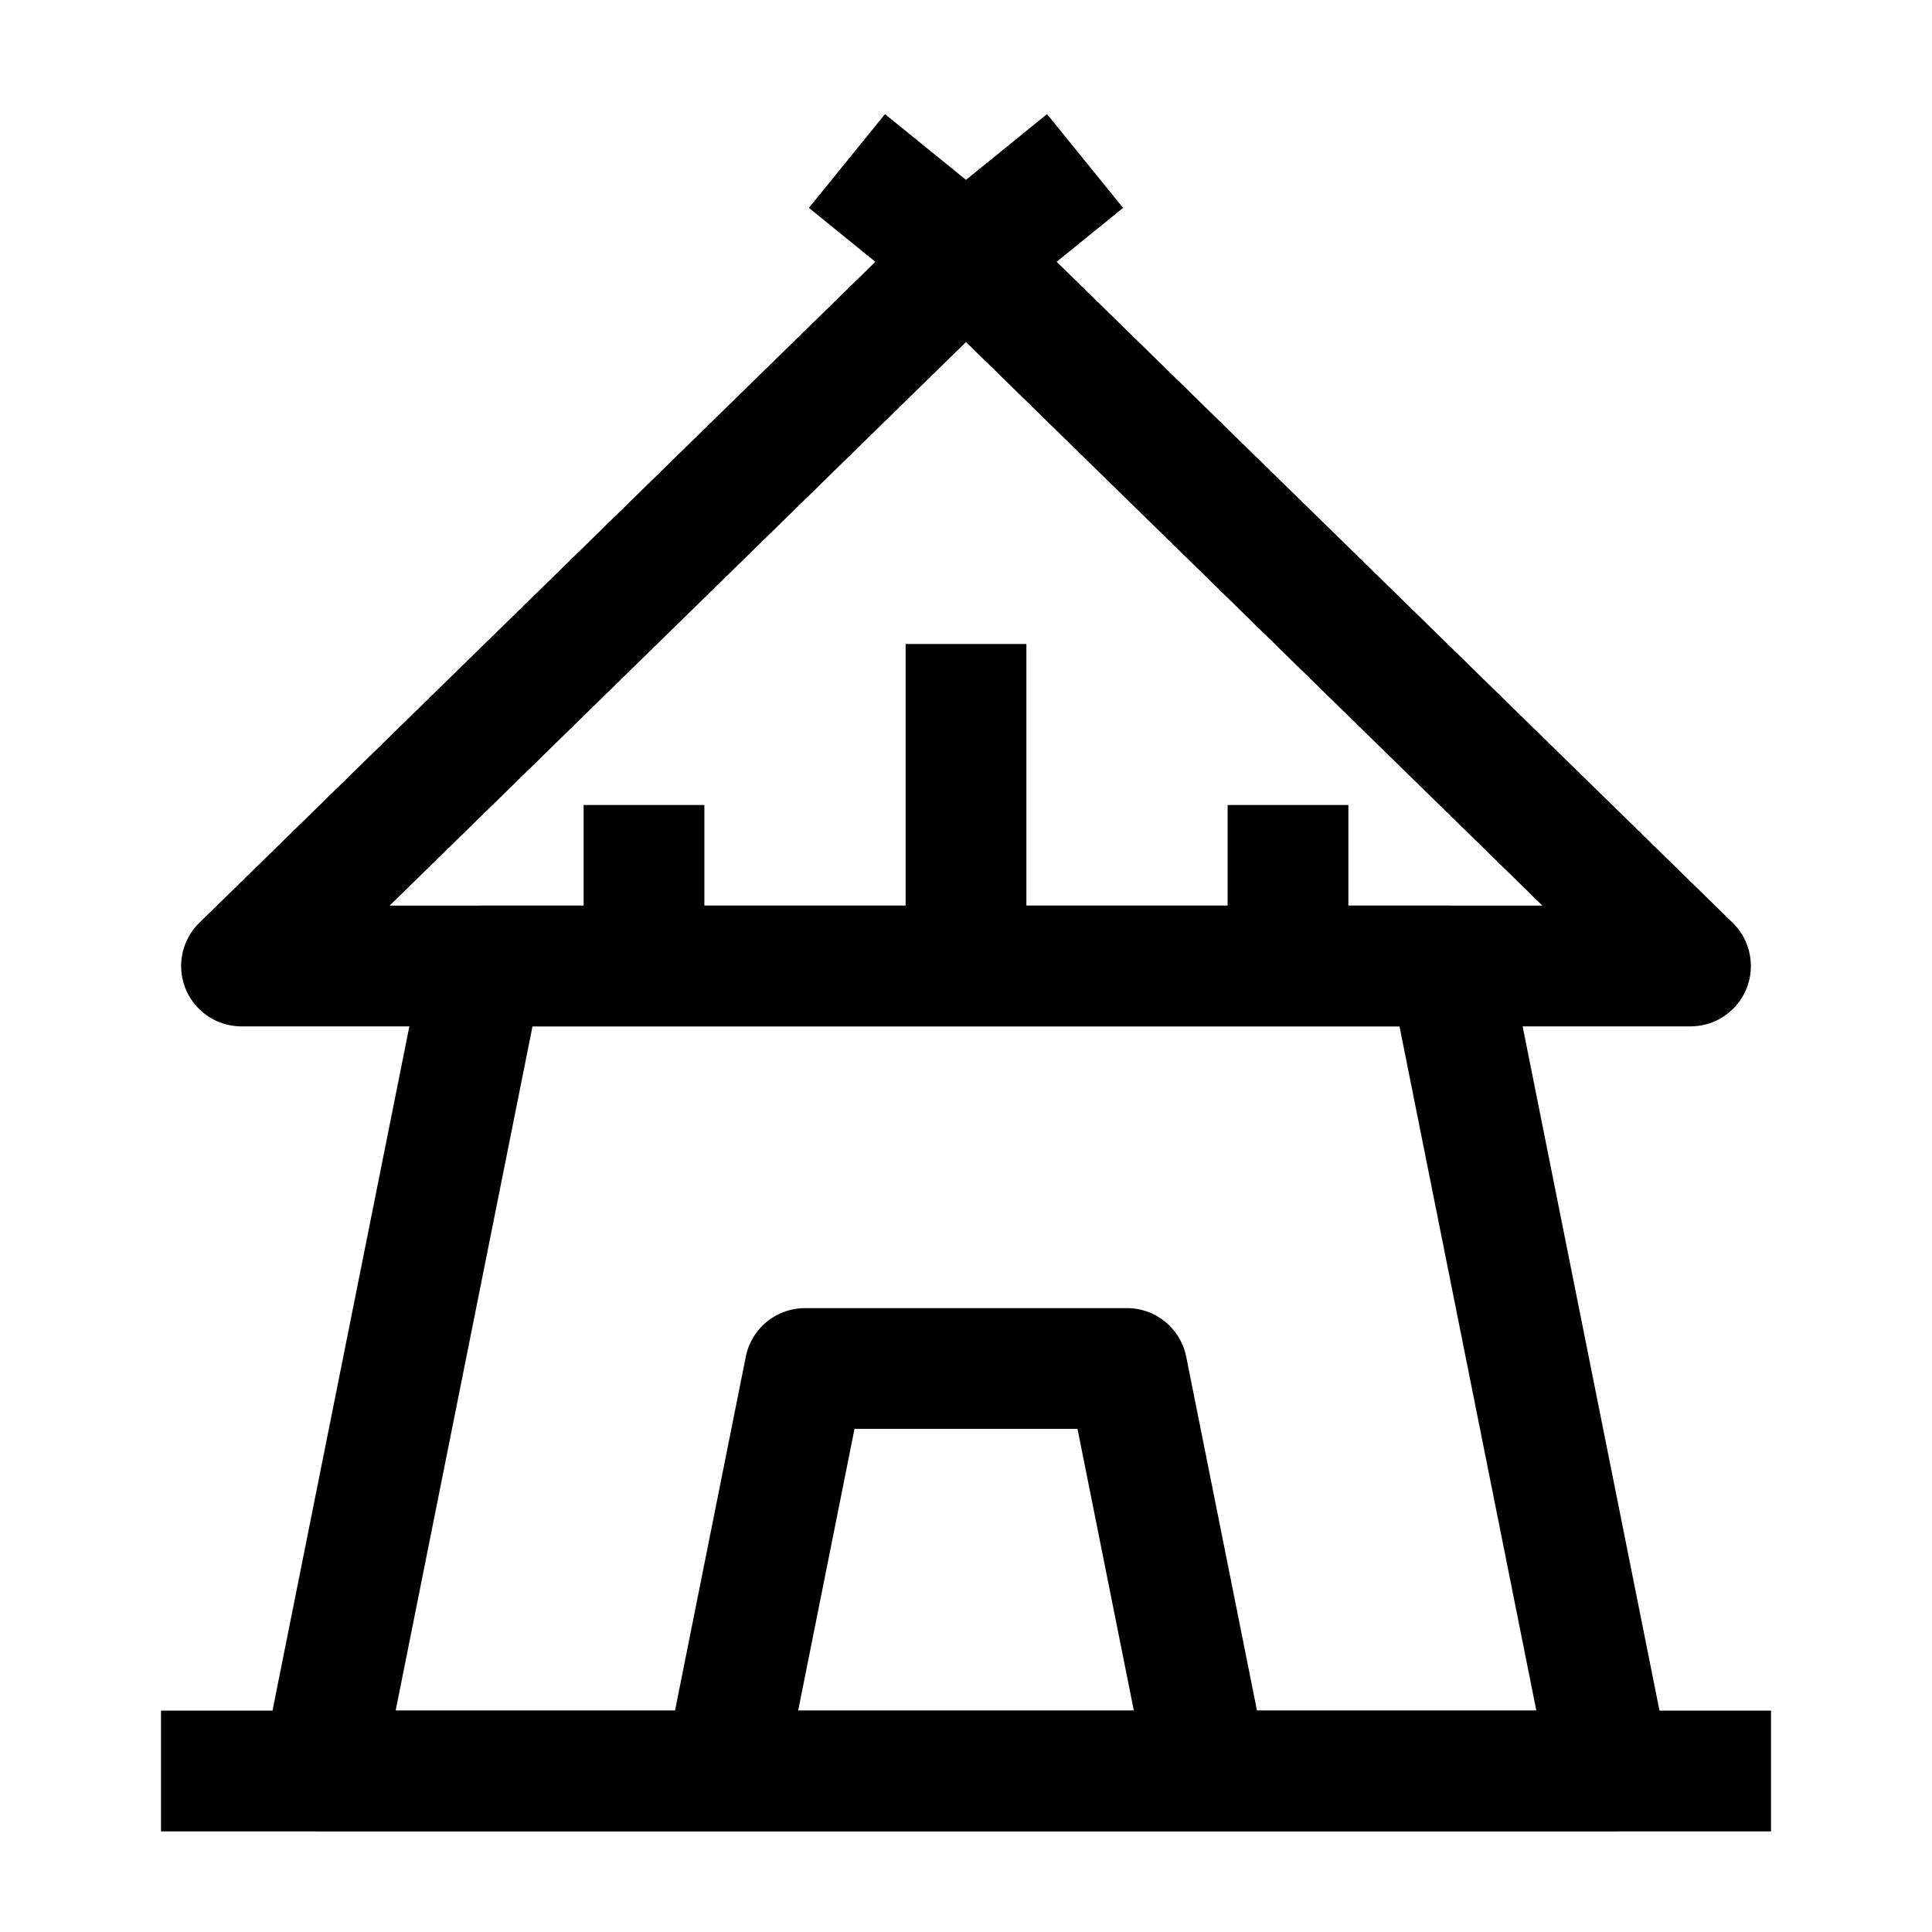 <svg width="24" height="24" viewBox="0 0 24 24" fill="none" xmlns="http://www.w3.org/2000/svg">
    <path d="M6 12H18L20 22H4L6 12Z" stroke="currentColor" stroke-width="1.5" stroke-linejoin="round"/>
    <path d="M9 22L10 17L14 17L15 22" stroke="currentColor" stroke-width="1.5" stroke-linejoin="round"/>
    <path d="M12 3.2L3 12H21L12 3.2ZM12 3.2L13.479 2M12 3.2L10.521 2" stroke="currentColor" stroke-width="1.5" stroke-linejoin="round"/>
    <path d="M12 12L12 8" stroke="currentColor" stroke-width="1.5" stroke-linejoin="round"/>
    <path d="M8 12L8 10" stroke="currentColor" stroke-width="1.5" stroke-linejoin="round"/>
    <path d="M16 12L16 10" stroke="currentColor" stroke-width="1.5" stroke-linejoin="round"/>
    <path d="M2 22H22" stroke="currentColor" stroke-width="1.5" stroke-linejoin="round"/>
</svg>
